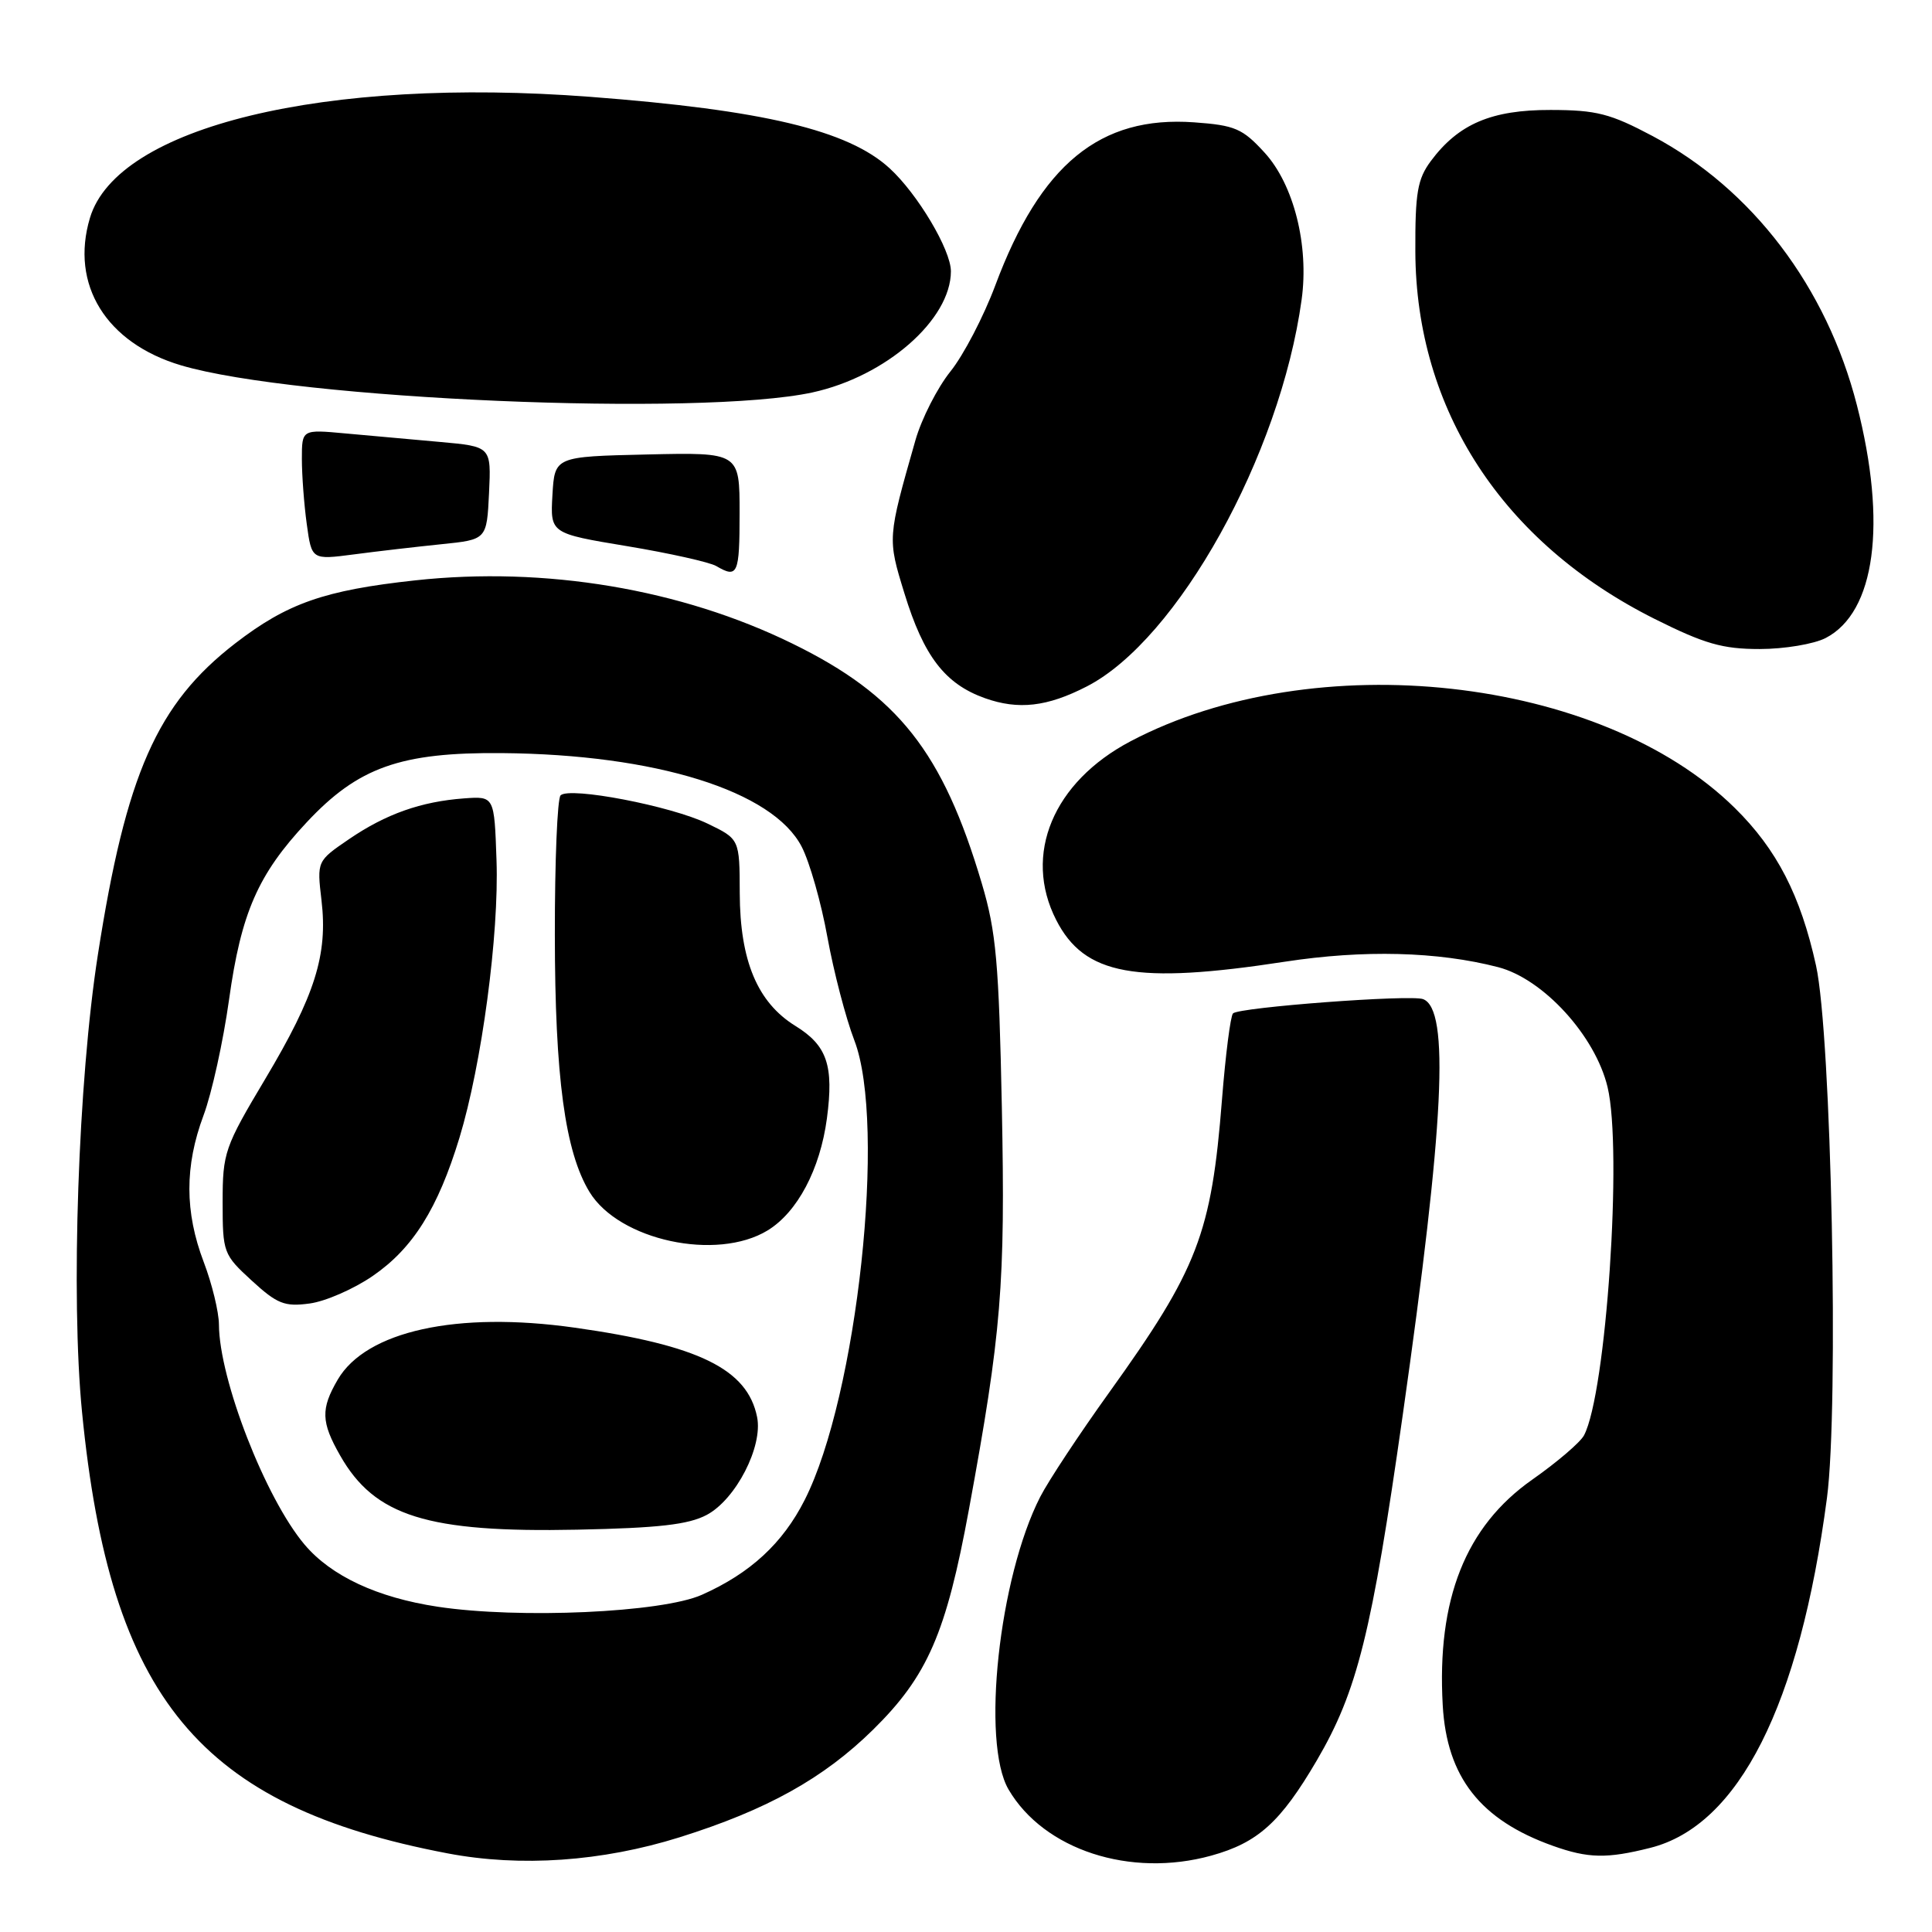 <?xml version="1.0" encoding="UTF-8" standalone="no"?>
<!DOCTYPE svg PUBLIC "-//W3C//DTD SVG 1.1//EN" "http://www.w3.org/Graphics/SVG/1.1/DTD/svg11.dtd" >
<svg xmlns="http://www.w3.org/2000/svg" xmlns:xlink="http://www.w3.org/1999/xlink" version="1.1" viewBox="0 0 256 256">
 <g >
 <path fill="currentColor"
d=" M 90.05 243.45 C 101.62 239.82 109.12 235.65 115.69 229.19 C 122.91 222.08 125.37 216.42 128.39 200.00 C 132.70 176.57 133.22 170.21 132.75 146.73 C 132.36 127.58 132.00 123.47 130.10 117.08 C 124.93 99.64 119.00 92.13 105.00 85.28 C 90.23 78.04 72.23 75.03 55.03 76.90 C 42.98 78.21 38.07 79.93 31.17 85.25 C 20.81 93.25 16.70 102.55 12.97 126.50 C 10.36 143.20 9.37 171.89 10.87 187.11 C 14.60 225.06 26.42 239.32 59.31 245.58 C 68.96 247.42 79.77 246.67 90.05 243.45 Z  M 160.50 245.88 C 166.68 244.17 169.68 241.46 174.48 233.27 C 179.85 224.10 181.76 216.42 185.87 187.50 C 191.38 148.77 192.11 133.75 188.57 132.39 C 186.93 131.76 164.20 133.47 163.38 134.28 C 163.05 134.61 162.39 139.75 161.92 145.69 C 160.52 163.48 158.72 168.14 146.98 184.50 C 143.03 190.00 138.92 196.22 137.84 198.33 C 132.36 209.03 130.00 230.89 133.64 237.12 C 138.33 245.12 149.77 248.85 160.50 245.88 Z  M 218.67 244.85 C 230.40 241.90 238.45 225.97 242.08 198.50 C 243.68 186.37 242.67 137.15 240.63 127.93 C 238.58 118.63 235.43 112.53 229.86 107.05 C 212.10 89.57 174.19 85.39 149.81 98.22 C 139.54 103.63 135.53 113.24 139.95 121.90 C 143.69 129.23 150.46 130.47 170.26 127.43 C 180.70 125.83 190.49 126.08 198.50 128.15 C 204.49 129.70 211.38 137.24 213.01 144.04 C 215.01 152.38 212.83 184.63 209.89 190.19 C 209.40 191.12 206.31 193.76 203.03 196.06 C 194.20 202.26 190.37 211.90 191.17 225.97 C 191.71 235.48 196.15 241.15 205.76 244.58 C 210.44 246.25 212.92 246.30 218.67 244.85 Z  M 144.00 90.96 C 156.04 84.78 169.63 60.33 172.47 39.72 C 173.47 32.52 171.43 24.44 167.55 20.21 C 164.64 17.03 163.64 16.60 158.23 16.21 C 145.75 15.31 137.87 21.77 131.88 37.82 C 130.34 41.94 127.67 47.07 125.93 49.23 C 124.20 51.39 122.11 55.49 121.30 58.33 C 117.59 71.34 117.59 71.31 119.84 78.62 C 122.40 86.96 125.21 90.62 130.50 92.51 C 134.94 94.09 138.75 93.66 144.00 90.96 Z  M 241.91 84.54 C 248.49 81.14 250.07 69.39 246.05 53.69 C 242.04 38.04 232.20 25.07 219.00 18.04 C 213.37 15.05 211.55 14.58 205.47 14.57 C 197.63 14.55 193.26 16.42 189.60 21.33 C 187.82 23.73 187.51 25.53 187.54 33.33 C 187.62 54.30 199.09 71.91 219.23 82.00 C 225.87 85.32 228.24 86.00 233.17 86.00 C 236.43 86.00 240.37 85.34 241.91 84.54 Z  M 98.00 67.97 C 98.00 59.94 98.00 59.94 85.75 60.22 C 73.50 60.50 73.50 60.50 73.20 65.59 C 72.91 70.68 72.91 70.68 83.10 72.37 C 88.70 73.30 94.01 74.49 94.90 75.00 C 97.75 76.67 98.00 76.12 98.00 67.97 Z  M 58.50 72.11 C 64.50 71.50 64.50 71.50 64.80 65.33 C 65.09 59.17 65.09 59.17 58.30 58.56 C 54.56 58.23 48.91 57.72 45.75 57.43 C 40.00 56.90 40.00 56.90 40.00 60.81 C 40.00 62.96 40.29 66.85 40.65 69.46 C 41.30 74.19 41.30 74.19 46.90 73.46 C 49.98 73.05 55.20 72.45 58.50 72.11 Z  M 107.65 52.00 C 117.39 49.88 125.99 42.36 126.00 35.95 C 126.00 33.11 121.59 25.70 117.88 22.30 C 112.37 17.25 101.15 14.58 78.20 12.83 C 42.97 10.15 15.54 16.79 11.92 28.87 C 9.27 37.71 14.06 45.46 23.99 48.41 C 39.25 52.94 92.75 55.23 107.65 52.00 Z  M 58.00 212.90 C 49.99 211.69 43.89 208.84 40.36 204.67 C 35.18 198.54 29.04 182.77 29.01 175.50 C 29.00 173.85 28.10 170.13 27.00 167.24 C 24.47 160.59 24.46 154.52 26.97 147.79 C 28.06 144.88 29.58 137.98 30.35 132.46 C 31.95 120.97 34.18 115.86 40.63 108.97 C 47.46 101.66 53.06 99.67 66.50 99.79 C 86.89 99.96 102.41 104.80 106.23 112.20 C 107.28 114.23 108.82 119.63 109.64 124.20 C 110.47 128.76 112.07 134.90 113.20 137.84 C 117.49 148.95 113.60 184.99 106.63 198.74 C 103.72 204.50 99.41 208.47 93.00 211.32 C 87.70 213.68 68.80 214.53 58.00 212.90 Z  M 93.65 200.73 C 97.50 198.68 101.11 191.68 100.32 187.77 C 99.04 181.40 92.58 178.24 76.13 175.92 C 60.56 173.72 48.51 176.37 44.75 182.81 C 42.49 186.68 42.54 188.43 45.07 192.86 C 49.64 200.91 56.63 203.10 76.50 202.69 C 87.27 202.47 91.23 202.02 93.65 200.73 Z  M 49.39 169.07 C 54.72 165.41 58.02 160.14 60.88 150.76 C 63.83 141.06 66.14 123.82 65.79 113.98 C 65.50 105.50 65.50 105.50 61.50 105.79 C 55.79 106.21 51.13 107.86 46.25 111.19 C 41.99 114.10 41.99 114.10 42.60 119.30 C 43.45 126.50 41.75 131.89 35.15 142.96 C 29.76 151.99 29.50 152.73 29.50 159.28 C 29.50 165.98 29.60 166.24 33.36 169.69 C 36.73 172.78 37.71 173.17 41.03 172.72 C 43.12 172.44 46.88 170.80 49.39 169.07 Z  M 101.71 163.04 C 105.66 160.63 108.67 154.94 109.57 148.20 C 110.50 141.18 109.60 138.53 105.38 135.93 C 100.36 132.82 98.05 127.30 98.02 118.34 C 98.00 111.18 98.00 111.18 93.75 109.13 C 88.91 106.79 75.46 104.21 74.28 105.39 C 73.85 105.82 73.51 114.12 73.52 123.84 C 73.53 142.72 74.87 152.61 78.11 157.94 C 82.02 164.36 94.96 167.15 101.71 163.04 Z "/>
</g>
</svg>